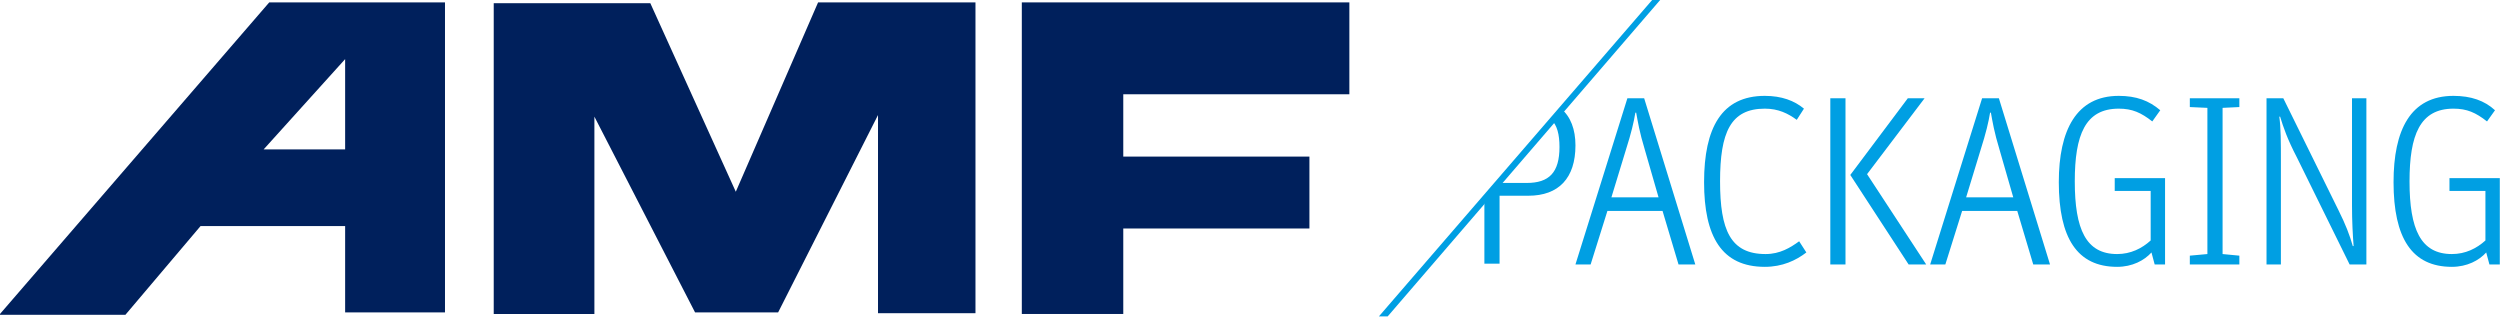 <svg width="401" height="51" viewBox="0 0 401 51" fill="none" xmlns="http://www.w3.org/2000/svg">
<path d="M222.589 50.746H221.18L265.005 0H266.287L222.589 50.746Z" fill="#009FE3"/>
<path d="M0 50.361L43.185 0.384H71.377V50.105H55.359V36.265H32.165L20.119 50.489H0V50.361ZM55.359 23.963V9.483L42.288 23.963H55.359Z" fill="#00205C"/>
<path d="M79.194 50.361H95.341V18.709L111.487 50.105H124.814L140.832 18.453V50.233H156.466V0.384H131.221L118.022 30.755L104.311 0.513H79.194V50.361Z" fill="#00205C"/>
<path d="M163.899 0.384V50.361H180.173V36.65H210.031V25.117H180.173V15.121H216.438V0.384H163.899Z" fill="#00205C"/>
<path d="M263.852 24.091C262.955 21.144 262.699 19.478 262.443 18.069H262.314C262.058 19.606 261.674 21.272 260.777 24.091L258.47 31.652H266.031L263.852 24.091ZM255.138 42.416H252.703L261.033 15.762H263.724L271.925 42.416H269.234L266.671 33.831H257.829L255.138 42.416Z" fill="#009FE3"/>
<path d="M273.335 29.217C273.335 20.503 276.154 15.377 283.074 15.377C285.765 15.377 287.815 16.146 289.353 17.428L288.2 19.222C286.79 18.197 285.253 17.428 283.074 17.428C277.564 17.428 275.898 21.272 275.898 29.089C275.898 36.906 277.564 40.75 283.202 40.75C285.509 40.75 287.175 39.725 288.584 38.7L289.738 40.494C288.072 41.776 285.893 42.801 283.074 42.801C276.154 42.801 273.335 37.931 273.335 29.217Z" fill="#009FE3"/>
<path d="M296.786 28.064L306.012 15.762H308.703L299.477 27.936L308.959 42.416H306.14L296.786 28.064ZM293.582 15.762H296.017V42.416H293.582V15.762Z" fill="#009FE3"/>
<path d="M320.749 24.092C319.852 21.145 319.596 19.479 319.339 18.069H319.211C318.955 19.607 318.57 21.273 317.673 24.092L315.367 31.653H322.927L320.749 24.092ZM312.035 42.417H309.6L317.93 15.762H320.621L328.822 42.417H326.131L323.568 33.831H314.726L312.035 42.417Z" fill="#009FE3"/>
<path d="M339.586 42.801C333.179 42.801 330.232 38.188 330.232 29.217C330.232 20.888 333.051 15.377 339.843 15.377C342.662 15.377 344.712 16.146 346.506 17.684L345.225 19.478C343.431 18.069 342.021 17.428 339.843 17.428C334.46 17.428 332.795 21.657 332.795 29.089C332.795 36.778 334.589 40.75 339.586 40.75C341.765 40.75 343.559 39.853 344.968 38.572V30.627H339.202V28.576H347.275V42.416H345.609L345.097 40.494C343.943 41.776 342.021 42.801 339.586 42.801Z" fill="#009FE3"/>
<path d="M351.248 17.172V15.762H359.193V17.172L356.502 17.3V40.75L359.193 41.007V42.416H351.248V41.007L354.067 40.75V17.3L351.248 17.172Z" fill="#009FE3"/>
<path d="M363.55 15.762H366.241L375.083 33.702C376.236 36.009 376.877 37.675 377.389 39.469H377.518C377.389 37.675 377.261 35.624 377.261 32.934V15.762H379.568V42.416H376.877L368.419 25.245C366.881 22.297 366.241 20.375 365.728 18.709H365.6C365.856 20.503 365.856 22.81 365.856 25.885V42.416H363.55V15.762Z" fill="#009FE3"/>
<path d="M393.279 42.801C386.872 42.801 383.925 38.188 383.925 29.217C383.925 20.888 386.616 15.377 393.536 15.377C396.355 15.377 398.533 16.146 400.199 17.684L398.918 19.478C397.124 18.069 395.714 17.428 393.536 17.428C388.154 17.428 386.488 21.657 386.488 29.089C386.488 36.778 388.282 40.75 393.279 40.75C395.458 40.75 397.252 39.853 398.662 38.572V30.627H392.895V28.576H400.968V42.416H399.302L398.79 40.494C397.636 41.776 395.714 42.801 393.279 42.801Z" fill="#009FE3"/>
<path d="M250.397 17.428L248.859 19.222C249.756 20.119 250.141 21.529 250.141 23.579C250.141 27.68 248.475 29.345 244.887 29.345H240.53V28.961L238.095 31.78V42.288H240.53V31.396H245.143C250.012 31.396 252.703 28.576 252.703 23.323C252.703 20.76 251.935 18.709 250.397 17.428Z" fill="#009FE3"/>
</svg>
